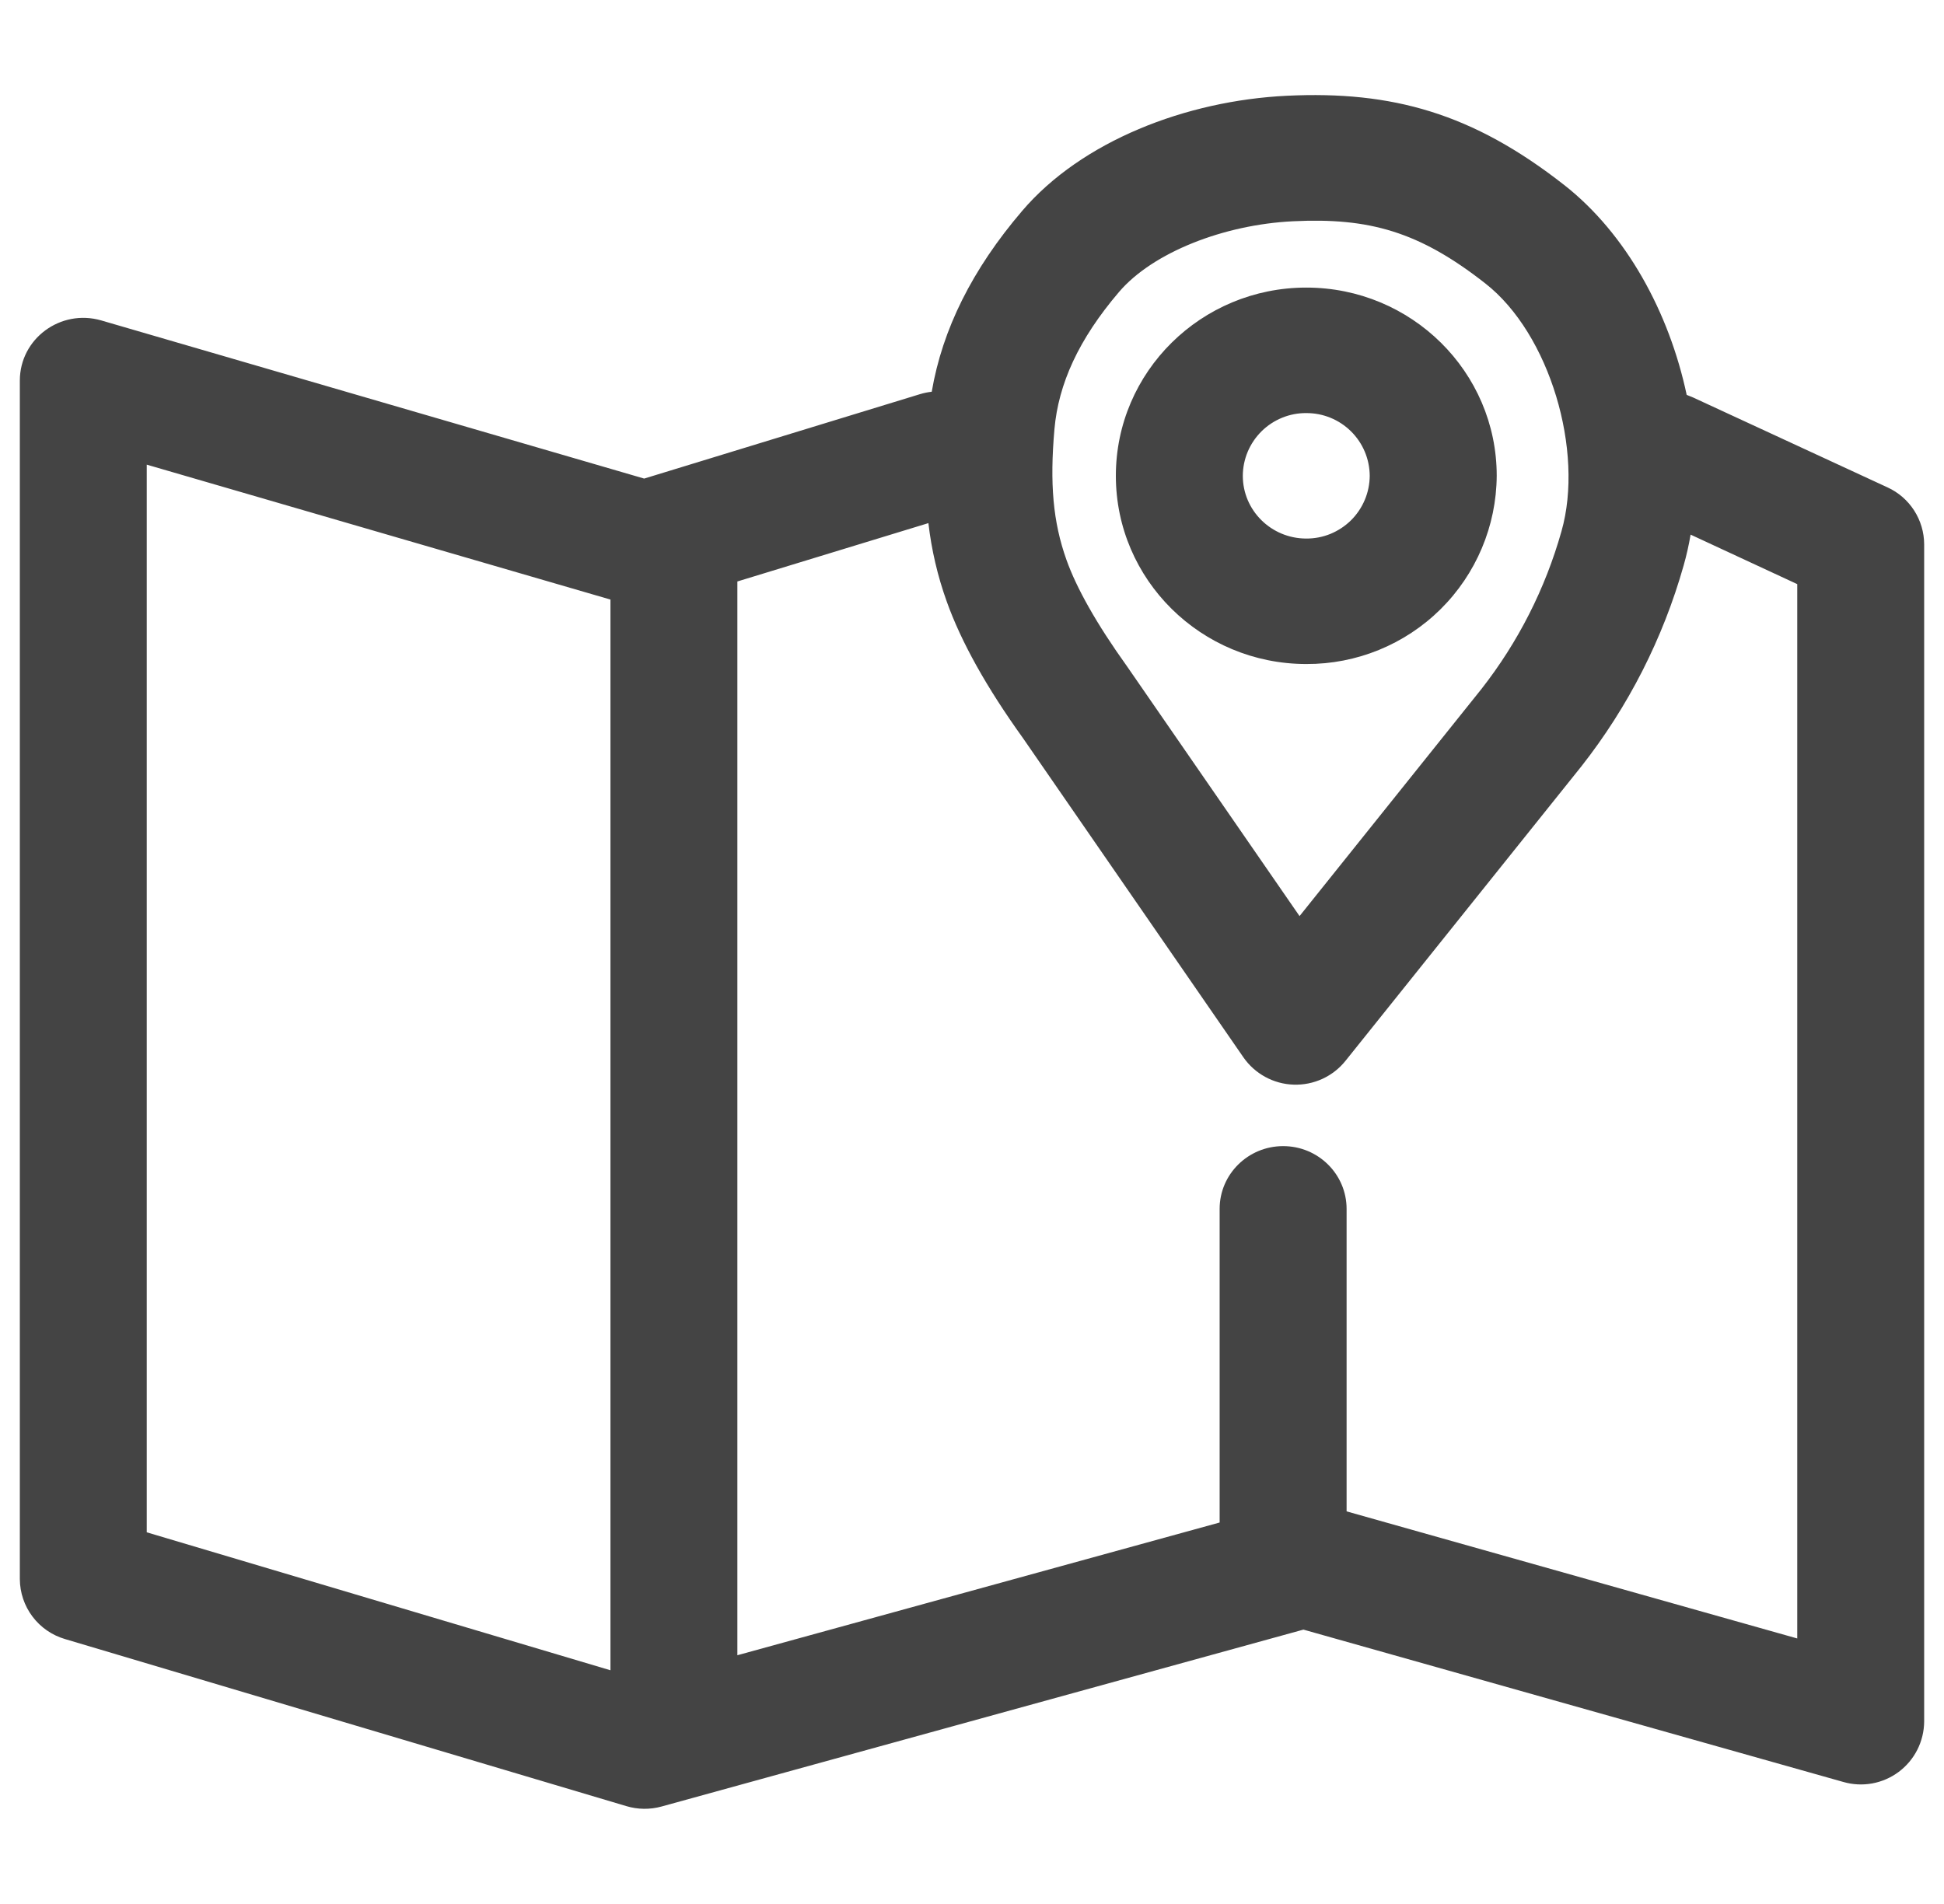 <svg width="49" height="48" viewBox="0 0 49 48" fill="none" xmlns="http://www.w3.org/2000/svg">
<g clip-path="url(#clip0_41_351)">
<path d="M39.426 4.663C40.993 5.892 42.073 7.877 42.514 9.955L42.67 10.018L47.578 12.288C47.853 12.414 48.085 12.616 48.248 12.87C48.411 13.124 48.499 13.419 48.5 13.721V43.402C48.498 43.648 48.439 43.891 48.328 44.111C48.217 44.331 48.056 44.522 47.858 44.67C47.661 44.817 47.431 44.917 47.189 44.961C46.946 45.005 46.697 44.992 46.46 44.923L32.854 41.083L16.678 45.542C16.387 45.623 16.078 45.62 15.788 45.533L1.638 41.321C1.311 41.225 1.023 41.026 0.818 40.753C0.613 40.481 0.502 40.15 0.5 39.809L0.5 9.595C0.5 8.539 1.527 7.781 2.552 8.078L16.237 12.065L23.192 9.936C23.288 9.907 23.386 9.887 23.485 9.876C23.754 8.302 24.505 6.79 25.765 5.316C27.26 3.564 29.883 2.537 32.439 2.414C35.091 2.287 37.117 2.854 39.423 4.661M3.699 11.714V38.63L15.387 42.108V15.115L3.699 11.714ZM23.401 13.188L18.586 14.659V41.729L30.742 38.383V30.475C30.742 29.602 31.46 28.894 32.343 28.894C33.226 28.894 33.942 29.602 33.942 30.478V38.102L45.301 41.306V14.726L42.613 13.478C42.568 13.742 42.51 14.001 42.438 14.254C41.918 16.095 41.042 17.816 39.86 19.32L33.915 26.743C33.759 26.938 33.559 27.094 33.331 27.199C33.104 27.303 32.855 27.353 32.605 27.344C32.355 27.336 32.111 27.269 31.891 27.149C31.671 27.029 31.483 26.86 31.34 26.654L25.784 18.607C24.866 17.329 24.225 16.18 23.862 15.161C23.633 14.523 23.479 13.861 23.401 13.188ZM32.593 5.578C30.85 5.662 29.06 6.362 28.208 7.358C27.183 8.558 26.679 9.682 26.578 10.819C26.458 12.19 26.54 13.157 26.881 14.114C27.133 14.822 27.634 15.72 28.41 16.802L32.756 23.095L37.34 17.371C38.265 16.19 38.951 14.839 39.358 13.394C39.934 11.378 39.066 8.417 37.438 7.145C35.77 5.837 34.51 5.484 32.595 5.578M32.926 7.25C35.576 7.25 37.726 9.374 37.726 11.995C37.718 13.261 37.208 14.471 36.308 15.361C35.408 16.25 34.192 16.746 32.926 16.74C30.277 16.74 28.126 14.616 28.126 11.995C28.126 9.374 30.277 7.25 32.926 7.25ZM32.926 10.414C32.717 10.412 32.51 10.452 32.317 10.531C32.123 10.61 31.947 10.726 31.798 10.873C31.65 11.02 31.532 11.194 31.45 11.387C31.369 11.58 31.327 11.786 31.326 11.995C31.326 12.869 32.043 13.577 32.926 13.577C33.135 13.578 33.343 13.538 33.536 13.459C33.729 13.379 33.905 13.263 34.054 13.116C34.202 12.969 34.32 12.794 34.401 12.601C34.482 12.409 34.524 12.202 34.525 11.993C34.522 11.572 34.352 11.169 34.052 10.873C33.752 10.577 33.348 10.412 32.926 10.414Z" fill="#444444"/>
</g>
<defs>
<clipPath id="clip0_41_351">
<rect width="48" height="48" fill="white" transform="translate(0.5)"/>
</clipPath>
</defs>
</svg>

